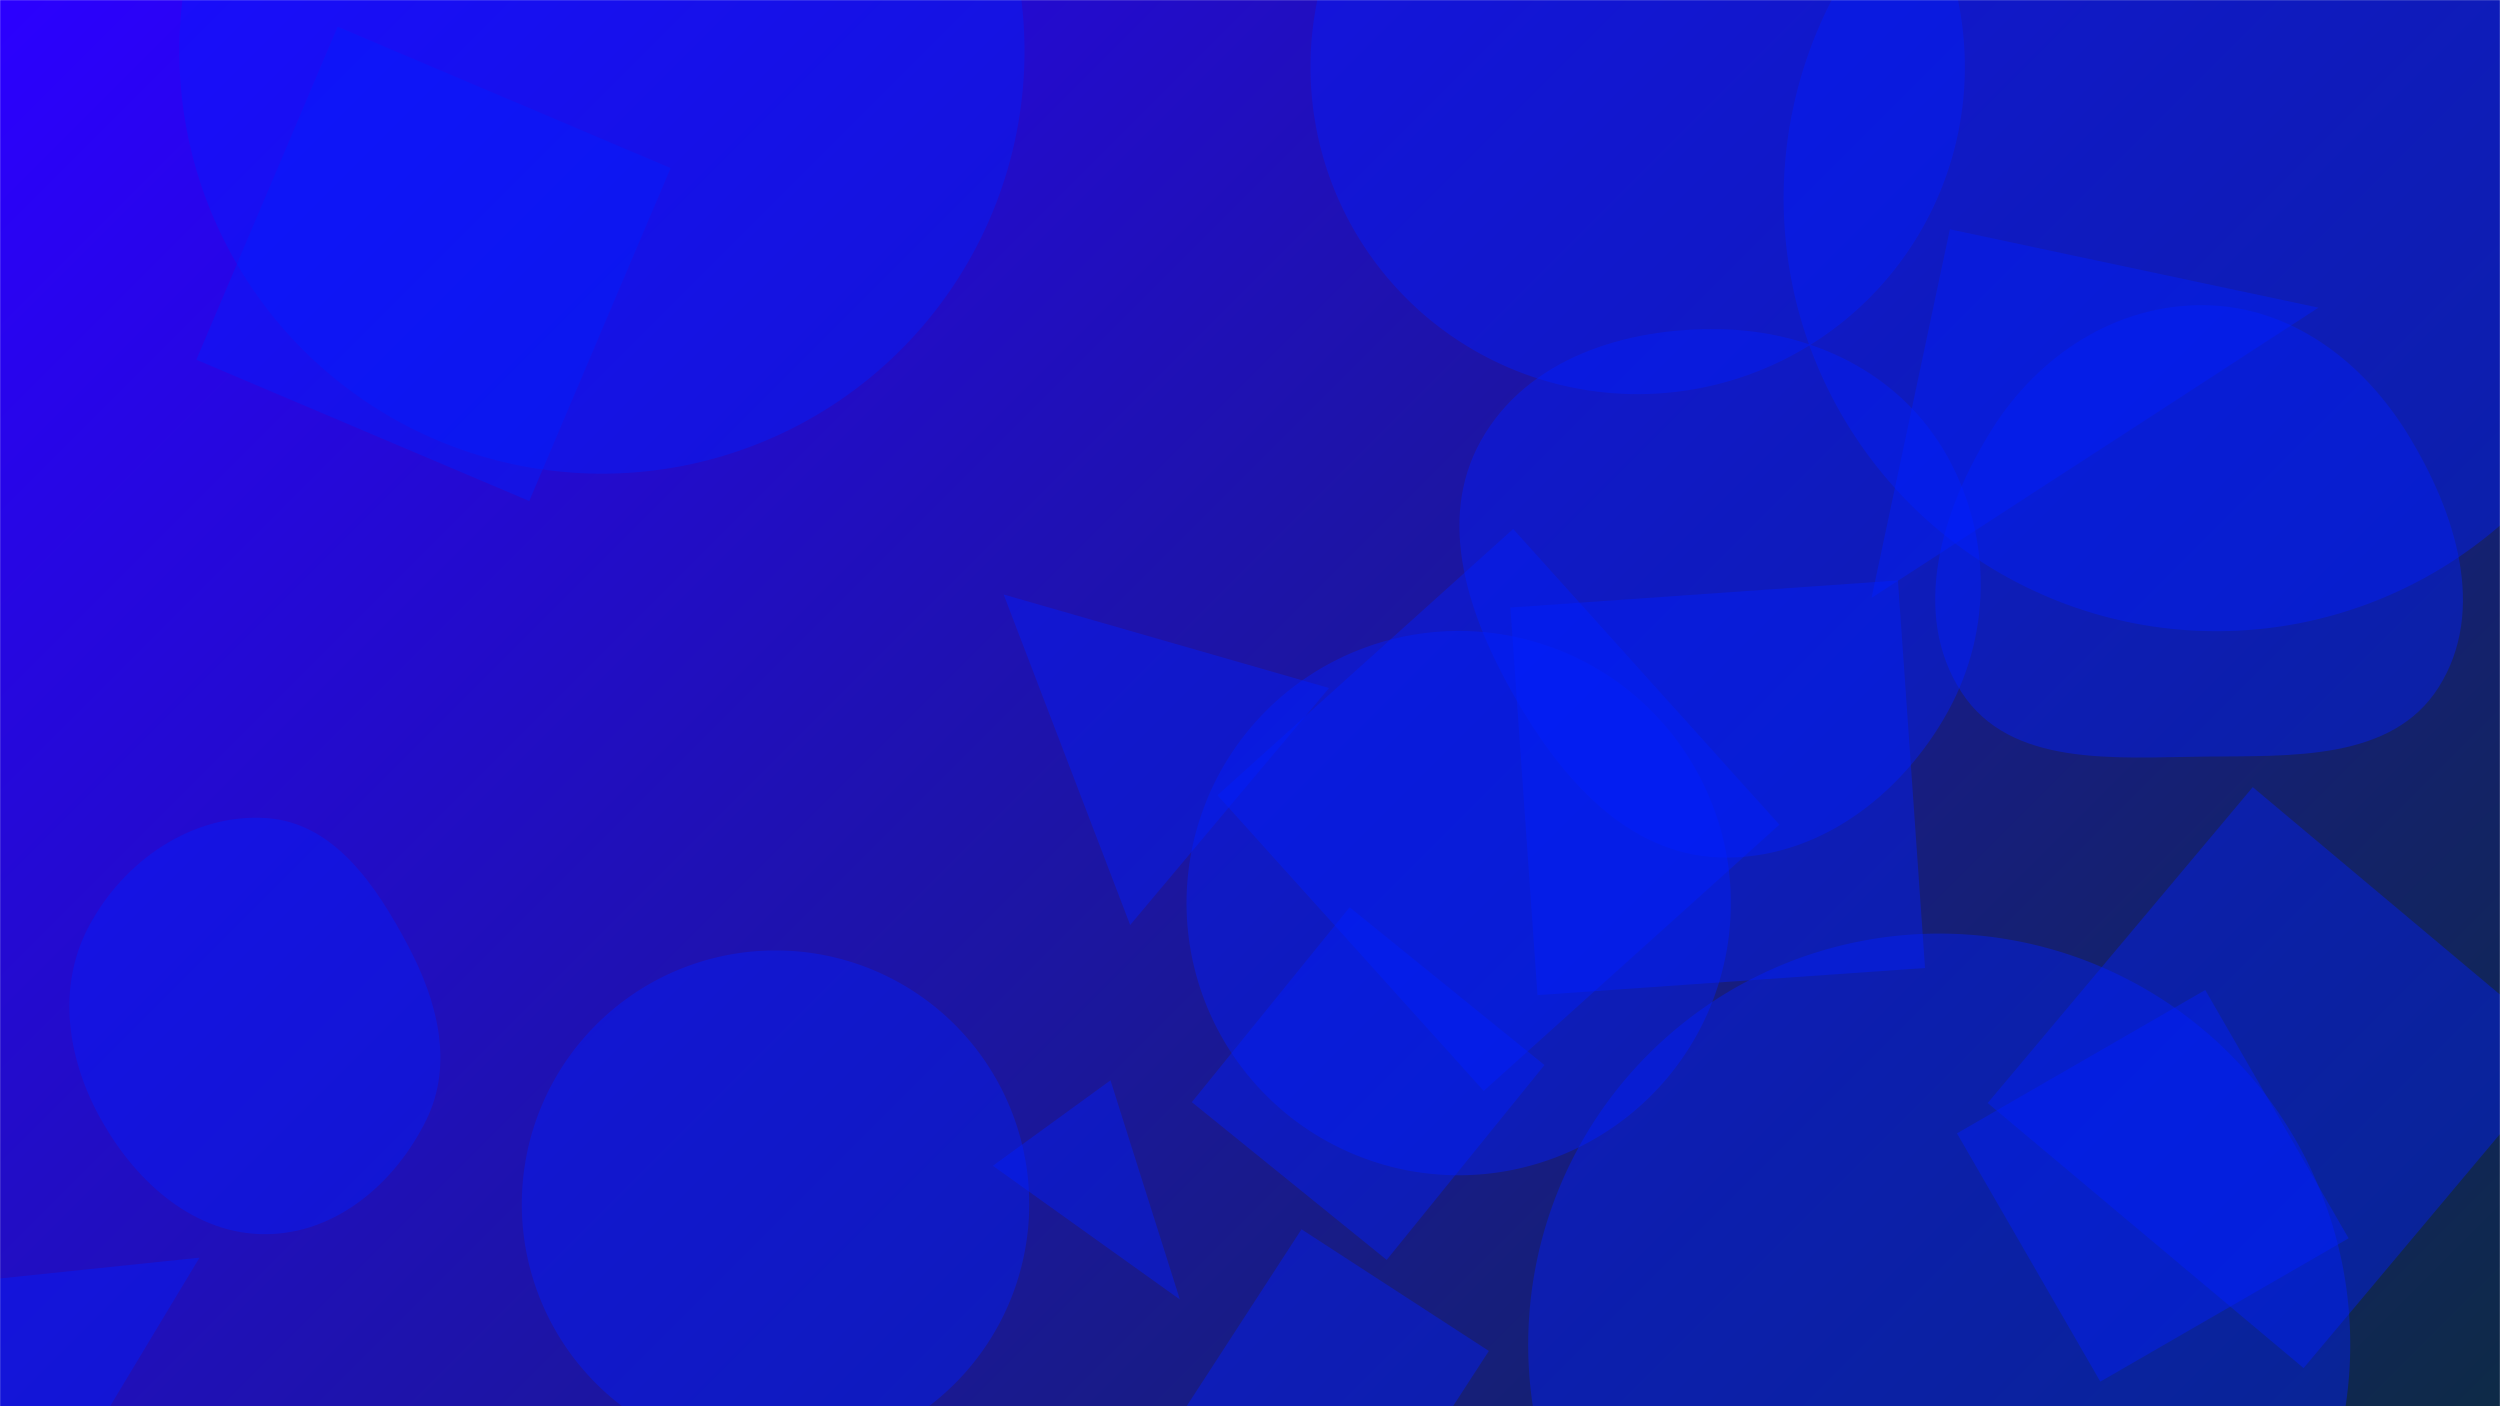 <svg xmlns="http://www.w3.org/2000/svg" version="1.1" xmlns:xlink="http://www.w3.org/1999/xlink" xmlns:svgjs="http://svgjs.com/svgjs" width="1920" height="1080" preserveAspectRatio="none" viewBox="0 0 1920 1080"><g mask="url(&quot;#SvgjsMask1039&quot;)" fill="none"><rect width="1920" height="1080" x="0" y="0" fill="url(#SvgjsLinearGradient1040)"></rect><path d="M406.475 384.804L515.016 129.099 259.311 20.559 150.771 276.264z" fill="rgba(0, 31, 255, 0.41)" class="triangle-float2"></path><path d="M1173.66 1032.66 a315.66 315.66 0 1 0 631.32 0 a315.66 315.66 0 1 0 -631.32 0z" fill="rgba(0, 31, 255, 0.41)" class="triangle-float2"></path><path d="M911.26 693.59 a209.02 209.02 0 1 0 418.04 0 a209.02 209.02 0 1 0 -418.04 0z" fill="rgba(0, 31, 255, 0.41)" class="triangle-float1"></path><path d="M400.74 924.79 a194.85 194.85 0 1 0 389.7 0 a194.85 194.85 0 1 0 -389.7 0z" fill="rgba(0, 31, 255, 0.41)" class="triangle-float3"></path><path d="M1497.515 176.12L1437.347 459.185 1780.58 236.287z" fill="rgba(0, 31, 255, 0.41)" class="triangle-float1"></path><path d="M770.803 456.574L867.964 710.411 1020.686 528.404z" fill="rgba(0, 31, 255, 0.41)" class="triangle-float2"></path><path d="M1139.484 837.824L1366.578 633.349 1162.102 406.255 935.008 610.731z" fill="rgba(0, 31, 255, 0.41)" class="triangle-float3"></path><path d="M1502.953 870.415L1613.043 1061.097 1803.724 951.007 1693.634 760.325z" fill="rgba(0, 31, 255, 0.41)" class="triangle-float2"></path><path d="M137.72 39.23 a324.55 324.55 0 1 0 649.1 0 a324.55 324.55 0 1 0 -649.1 0z" fill="rgba(0, 31, 255, 0.41)" class="triangle-float2"></path><path d="M1186.146 817.973L1036.501 696.793 915.32 846.438 1064.966 967.619z" fill="rgba(0, 31, 255, 0.41)" class="triangle-float3"></path><path d="M204.18,947.842C258.139,947.54,303.439,908.744,327.287,860.34C348.577,817.128,335.942,768.78,313.369,726.224C288.81,679.923,256.489,631.524,204.18,628.253C147.52,624.71,95.349,660.907,68.467,710.91C42.894,758.479,51.817,814.869,78.66,861.733C105.69,908.922,149.799,948.147,204.18,947.842" fill="rgba(0, 31, 255, 0.41)" class="triangle-float2"></path><path d="M852.862 829.69L762.526 895.323 906.143 998.01z" fill="rgba(0, 31, 255, 0.41)" class="triangle-float3"></path><path d="M153.192 965.886L-126.864 995.051 14.314 1196.675z" fill="rgba(0, 31, 255, 0.41)" class="triangle-float2"></path><path d="M1320.73,658.523C1395.226,660.871,1460.476,611.219,1496.321,545.872C1530.79,483.034,1529.38,406.778,1492.544,345.298C1456.714,285.497,1390.43,254.125,1320.73,252.804C1248.385,251.432,1172.462,275.35,1137.249,338.562C1102.731,400.525,1128.035,473.846,1163.319,535.376C1198.839,597.317,1249.362,656.273,1320.73,658.523" fill="rgba(0, 31, 255, 0.41)" class="triangle-float3"></path><path d="M906.109 1087.983L1049.999 1181.427 1143.443 1037.537 999.552 944.093z" fill="rgba(0, 31, 255, 0.41)" class="triangle-float1"></path><path d="M1457.621 445.771L1159.961 466.585 1180.775 764.245 1478.435 743.431z" fill="rgba(0, 31, 255, 0.41)" class="triangle-float2"></path><path d="M1369.82 152.28 a332.48 332.48 0 1 0 664.96 0 a332.48 332.48 0 1 0 -664.96 0z" fill="rgba(0, 31, 255, 0.41)" class="triangle-float1"></path><path d="M1972.722 808.086L1730.111 604.512 1526.537 847.122 1769.148 1050.697z" fill="rgba(0, 31, 255, 0.41)" class="triangle-float1"></path><path d="M1006.44 51.4 a251.29 251.29 0 1 0 502.58 0 a251.29 251.29 0 1 0 -502.58 0z" fill="rgba(0, 31, 255, 0.41)" class="triangle-float3"></path><path d="M1692.939,581.068C1759.995,580.373,1837.096,584.451,1872.911,527.756C1910.232,468.676,1885.813,393.156,1849.273,333.589C1814.683,277.201,1759.086,235.178,1692.939,234.369C1625.453,233.543,1565.717,272.519,1529.835,329.681C1491.233,391.176,1466.869,470.644,1506.388,531.554C1543.92,589.401,1623.987,581.782,1692.939,581.068" fill="rgba(0, 31, 255, 0.41)" class="triangle-float2"></path></g><defs><mask id="SvgjsMask1039"><rect width="1920" height="1080" fill="#ffffff"></rect></mask><linearGradient x1="89.06%" y1="119.44%" x2="10.94%" y2="-19.44%" gradientUnits="userSpaceOnUse" id="SvgjsLinearGradient1040"><stop stop-color="#0e2a47" offset="0"></stop><stop stop-color="rgba(43, 0, 255, 1)" offset="1"></stop></linearGradient><style>
            @keyframes float1 {
                0%{transform: translate(0, 0)}
                50%{transform: translate(-10px, 0)}
                100%{transform: translate(0, 0)}
            }

            .triangle-float1 {
                animation: float1 5s infinite;
            }

            @keyframes float2 {
                0%{transform: translate(0, 0)}
                50%{transform: translate(-5px, -5px)}
                100%{transform: translate(0, 0)}
            }

            .triangle-float2 {
                animation: float2 4s infinite;
            }

            @keyframes float3 {
                0%{transform: translate(0, 0)}
                50%{transform: translate(0, -10px)}
                100%{transform: translate(0, 0)}
            }

            .triangle-float3 {
                animation: float3 6s infinite;
            }
        </style></defs></svg>